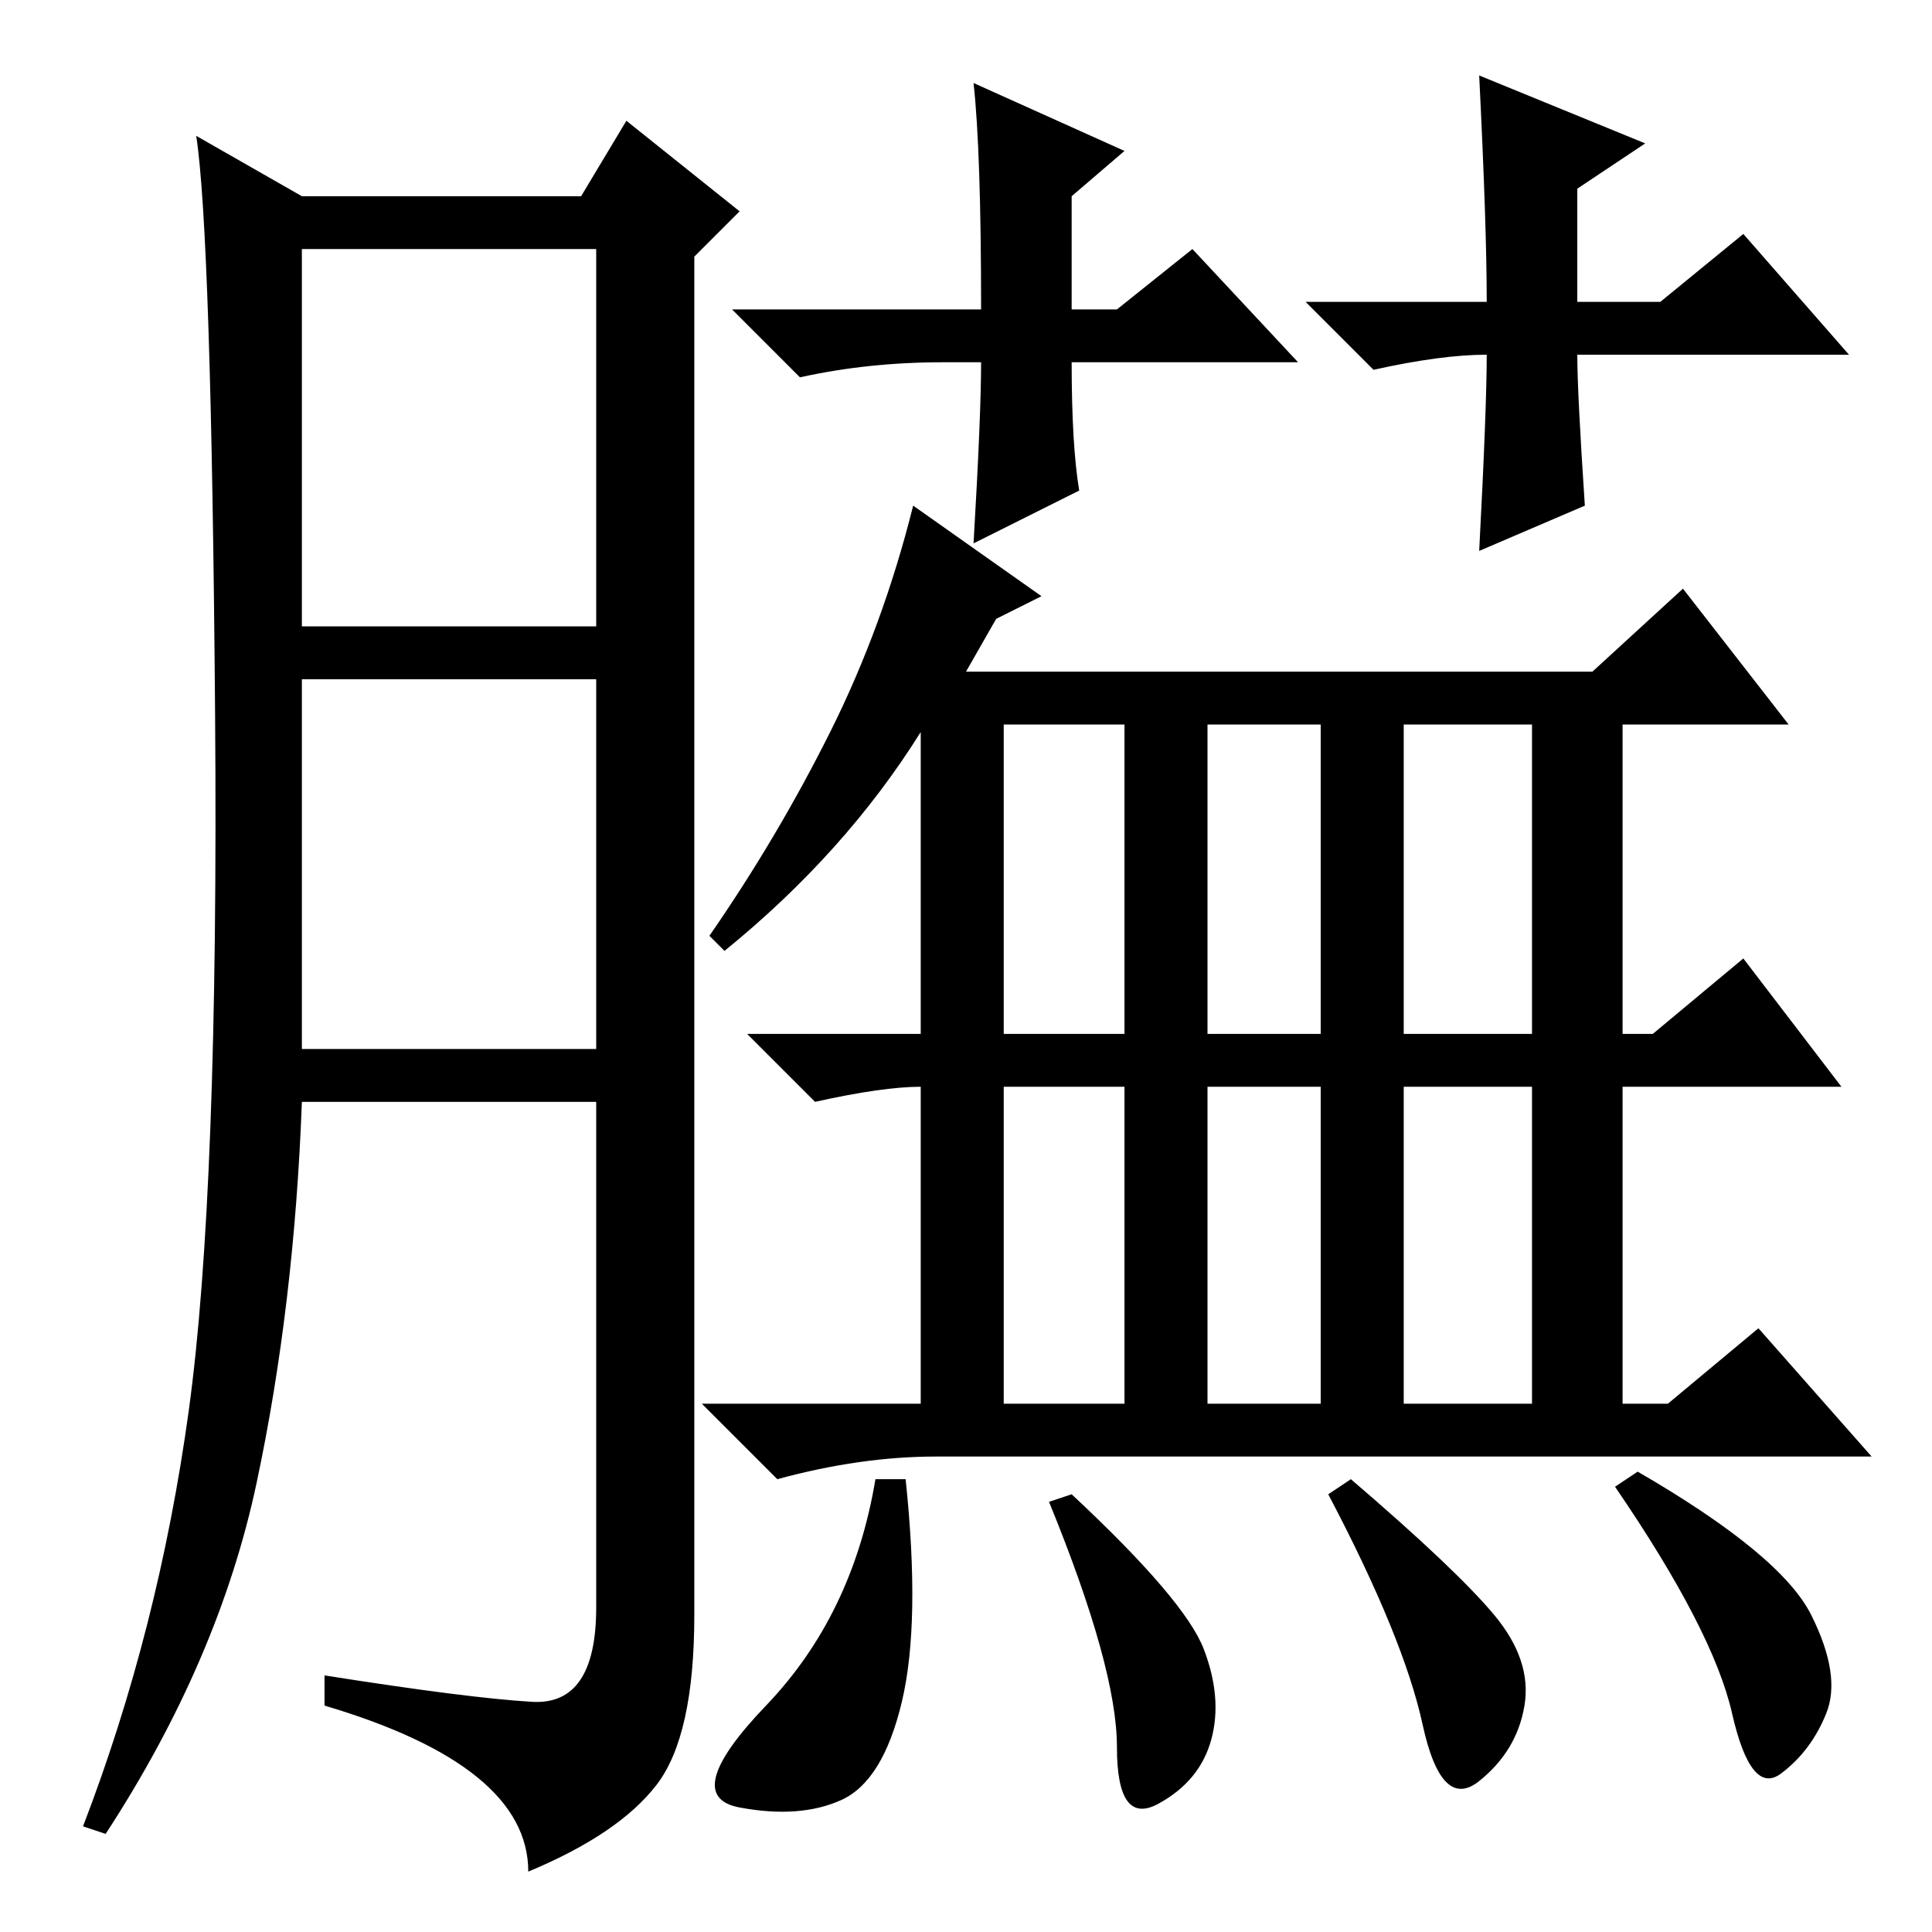 <?xml version="1.0" standalone="no"?>
<!DOCTYPE svg PUBLIC "-//W3C//DTD SVG 1.1//EN" "http://www.w3.org/Graphics/SVG/1.1/DTD/svg11.dtd" >
<svg xmlns="http://www.w3.org/2000/svg" xmlns:xlink="http://www.w3.org/1999/xlink" version="1.1" viewBox="0 -36 256 256">
  <g transform="matrix(1 0 0 -1 0 220)">
   <path fill="currentColor"
d="M70.5 30.5q8.5 -0.5 8.5 12.5v67h-39q-1 -27 -6 -50.5t-20 -46.5l-3 1q10 26 14 55t3.5 92.5t-2.5 76.5l14 -8h37l6 10l15 -12l-6 -6v-180q0 -16 -5 -22.5t-17 -11.5q0 14 -27 22v4q19 -3 27.5 -3.5zM40 173h39v50h-39v-50zM40 117h39v49h-39v-49zM128 167h83l12 11
l14 -18h-22v-41h4l12 10l13 -17h-29v-42h6l12 10l15 -17h-124q-10 0 -21 -3l-10 10h29v42q-5 0 -14 -2l-9 9h23v40q-10 -16 -26 -29l-2 2q9 13 16 27t11 30l17 -12l-6 -3zM175 112h-15v-42h15v42zM203 112h-17v-42h17v42zM159.5 37.5q2.5 -6.5 1 -12t-7 -8.5t-5.5 7.5
t-9 32.5l3 1q15 -14 17.5 -20.5zM198 42q5 -6 4 -12t-6 -10t-7.5 7.5t-12.5 30.5l3 2q14 -12 19 -18zM240 42q4 -8 2 -13t-6 -8t-6.5 8t-15.5 30l3 2q19 -11 23 -19zM119.5 30.5q-2.5 -10.5 -8 -13t-13.5 -1t3.5 13.5t14.5 30h4q2 -19 -0.5 -29.5zM149 160h-16v-41h16v41z
M175 160h-15v-41h15v41zM203 160h-17v-41h17v41zM149 112h-16v-42h16v42zM172 208h-30q0 -11 1 -17l-14 -7q1 17 1 24h-5q-10 0 -19 -2l-9 9h33q0 21 -1 30l20 -9l-7 -6v-15h6l10 8zM197 209q-6 0 -15 -2l-9 9h24q0 10 -1 30l22 -9l-9 -6v-15h11l11 9l14 -16h-36q0 -5 1 -20
l-14 -6q1 19 1 26v0z" />
  </g>

</svg>
